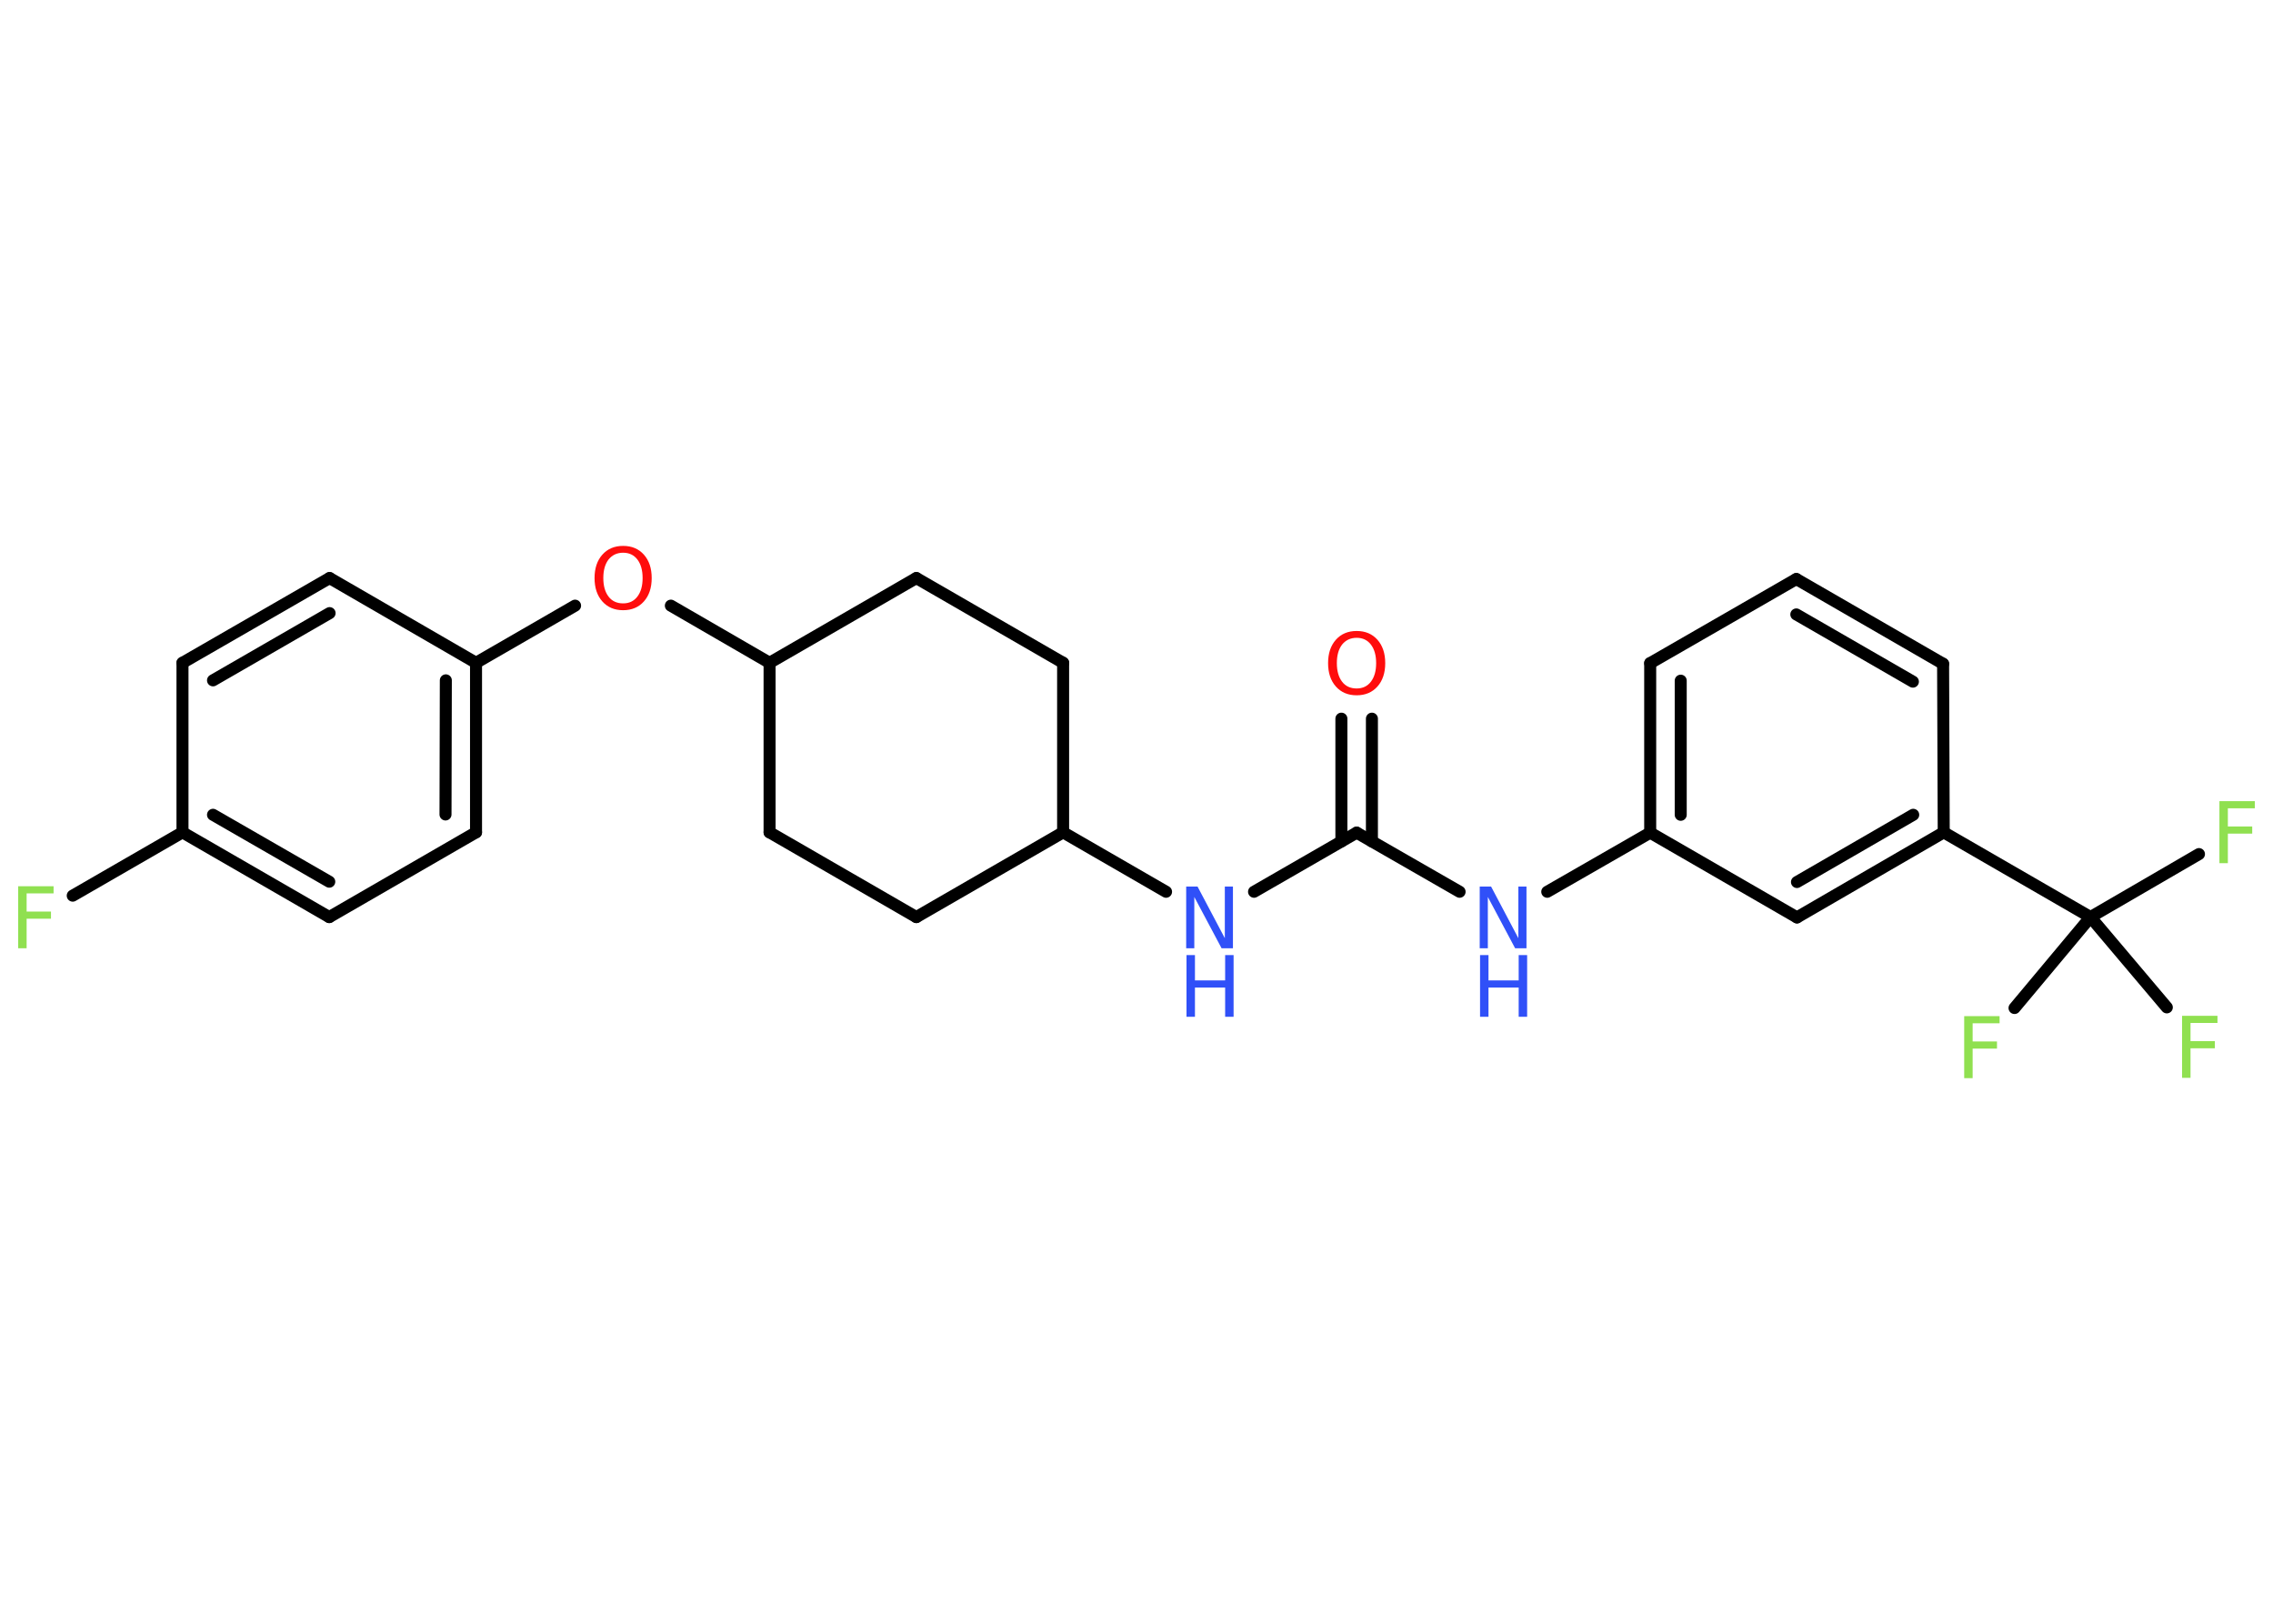 <?xml version='1.0' encoding='UTF-8'?>
<!DOCTYPE svg PUBLIC "-//W3C//DTD SVG 1.1//EN" "http://www.w3.org/Graphics/SVG/1.1/DTD/svg11.dtd">
<svg version='1.2' xmlns='http://www.w3.org/2000/svg' xmlns:xlink='http://www.w3.org/1999/xlink' width='70.0mm' height='50.0mm' viewBox='0 0 70.0 50.0'>
  <desc>Generated by the Chemistry Development Kit (http://github.com/cdk)</desc>
  <g stroke-linecap='round' stroke-linejoin='round' stroke='#000000' stroke-width='.37' fill='#90E050'>
    <rect x='.0' y='.0' width='70.0' height='50.0' fill='#FFFFFF' stroke='none'/>
    <g id='mol1' class='mol'>
      <g id='mol1bnd1' class='bond'>
        <line x1='42.25' y1='22.13' x2='42.25' y2='25.91'/>
        <line x1='41.31' y1='22.13' x2='41.31' y2='25.91'/>
      </g>
      <line id='mol1bnd2' class='bond' x1='41.78' y1='25.64' x2='44.95' y2='27.46'/>
      <line id='mol1bnd3' class='bond' x1='47.65' y1='27.46' x2='50.82' y2='25.64'/>
      <g id='mol1bnd4' class='bond'>
        <line x1='50.82' y1='20.42' x2='50.82' y2='25.64'/>
        <line x1='51.76' y1='20.96' x2='51.76' y2='25.09'/>
      </g>
      <line id='mol1bnd5' class='bond' x1='50.82' y1='20.42' x2='55.32' y2='17.83'/>
      <g id='mol1bnd6' class='bond'>
        <line x1='59.84' y1='20.44' x2='55.32' y2='17.83'/>
        <line x1='58.91' y1='20.99' x2='55.32' y2='18.92'/>
      </g>
      <line id='mol1bnd7' class='bond' x1='59.84' y1='20.44' x2='59.86' y2='25.63'/>
      <line id='mol1bnd8' class='bond' x1='59.86' y1='25.63' x2='64.38' y2='28.24'/>
      <line id='mol1bnd9' class='bond' x1='64.38' y1='28.24' x2='67.72' y2='26.3'/>
      <line id='mol1bnd10' class='bond' x1='64.38' y1='28.24' x2='62.04' y2='31.04'/>
      <line id='mol1bnd11' class='bond' x1='64.38' y1='28.24' x2='66.73' y2='31.02'/>
      <g id='mol1bnd12' class='bond'>
        <line x1='55.34' y1='28.25' x2='59.86' y2='25.63'/>
        <line x1='55.34' y1='27.16' x2='58.92' y2='25.09'/>
      </g>
      <line id='mol1bnd13' class='bond' x1='50.82' y1='25.64' x2='55.34' y2='28.25'/>
      <line id='mol1bnd14' class='bond' x1='41.78' y1='25.64' x2='38.62' y2='27.46'/>
      <line id='mol1bnd15' class='bond' x1='35.91' y1='27.46' x2='32.74' y2='25.63'/>
      <line id='mol1bnd16' class='bond' x1='32.74' y1='25.63' x2='28.22' y2='28.24'/>
      <line id='mol1bnd17' class='bond' x1='28.22' y1='28.24' x2='23.7' y2='25.63'/>
      <line id='mol1bnd18' class='bond' x1='23.7' y1='25.63' x2='23.7' y2='20.41'/>
      <line id='mol1bnd19' class='bond' x1='23.7' y1='20.41' x2='20.66' y2='18.65'/>
      <line id='mol1bnd20' class='bond' x1='17.71' y1='18.65' x2='14.66' y2='20.41'/>
      <g id='mol1bnd21' class='bond'>
        <line x1='14.66' y1='25.63' x2='14.66' y2='20.41'/>
        <line x1='13.72' y1='25.08' x2='13.73' y2='20.95'/>
      </g>
      <line id='mol1bnd22' class='bond' x1='14.66' y1='25.63' x2='10.14' y2='28.24'/>
      <g id='mol1bnd23' class='bond'>
        <line x1='5.62' y1='25.63' x2='10.14' y2='28.24'/>
        <line x1='6.56' y1='25.09' x2='10.14' y2='27.15'/>
      </g>
      <line id='mol1bnd24' class='bond' x1='5.62' y1='25.63' x2='2.24' y2='27.58'/>
      <line id='mol1bnd25' class='bond' x1='5.62' y1='25.63' x2='5.62' y2='20.41'/>
      <g id='mol1bnd26' class='bond'>
        <line x1='10.15' y1='17.8' x2='5.62' y2='20.41'/>
        <line x1='10.15' y1='18.88' x2='6.56' y2='20.95'/>
      </g>
      <line id='mol1bnd27' class='bond' x1='14.66' y1='20.41' x2='10.15' y2='17.8'/>
      <line id='mol1bnd28' class='bond' x1='23.7' y1='20.41' x2='28.22' y2='17.8'/>
      <line id='mol1bnd29' class='bond' x1='28.22' y1='17.8' x2='32.74' y2='20.41'/>
      <line id='mol1bnd30' class='bond' x1='32.74' y1='25.63' x2='32.74' y2='20.41'/>
      <path id='mol1atm1' class='atom' d='M41.78 19.64q-.28 .0 -.45 .21q-.16 .21 -.16 .57q.0 .36 .16 .57q.16 .21 .45 .21q.28 .0 .44 -.21q.16 -.21 .16 -.57q.0 -.36 -.16 -.57q-.16 -.21 -.44 -.21zM41.78 19.43q.4 .0 .64 .27q.24 .27 .24 .72q.0 .45 -.24 .72q-.24 .27 -.64 .27q-.4 .0 -.64 -.27q-.24 -.27 -.24 -.72q.0 -.45 .24 -.72q.24 -.27 .64 -.27z' stroke='none' fill='#FF0D0D'/>
      <g id='mol1atm3' class='atom'>
        <path d='M45.58 27.3h.34l.84 1.59v-1.59h.25v1.9h-.35l-.84 -1.58v1.58h-.25v-1.9z' stroke='none' fill='#3050F8'/>
        <path d='M45.58 29.41h.26v.78h.93v-.78h.26v1.9h-.26v-.9h-.93v.9h-.26v-1.9z' stroke='none' fill='#3050F8'/>
      </g>
      <path id='mol1atm10' class='atom' d='M68.35 24.67h1.09v.22h-.83v.56h.75v.22h-.75v.91h-.26v-1.9z' stroke='none'/>
      <path id='mol1atm11' class='atom' d='M60.49 31.29h1.09v.22h-.83v.56h.75v.22h-.75v.91h-.26v-1.9z' stroke='none'/>
      <path id='mol1atm12' class='atom' d='M67.2 31.28h1.09v.22h-.83v.56h.75v.22h-.75v.91h-.26v-1.9z' stroke='none'/>
      <g id='mol1atm14' class='atom'>
        <path d='M36.54 27.3h.34l.84 1.59v-1.59h.25v1.9h-.35l-.84 -1.58v1.58h-.25v-1.9z' stroke='none' fill='#3050F8'/>
        <path d='M36.54 29.41h.26v.78h.93v-.78h.26v1.9h-.26v-.9h-.93v.9h-.26v-1.9z' stroke='none' fill='#3050F8'/>
      </g>
      <path id='mol1atm19' class='atom' d='M19.19 17.02q-.28 .0 -.45 .21q-.16 .21 -.16 .57q.0 .36 .16 .57q.16 .21 .45 .21q.28 .0 .44 -.21q.16 -.21 .16 -.57q.0 -.36 -.16 -.57q-.16 -.21 -.44 -.21zM19.19 16.81q.4 .0 .64 .27q.24 .27 .24 .72q.0 .45 -.24 .72q-.24 .27 -.64 .27q-.4 .0 -.64 -.27q-.24 -.27 -.24 -.72q.0 -.45 .24 -.72q.24 -.27 .64 -.27z' stroke='none' fill='#FF0D0D'/>
      <path id='mol1atm24' class='atom' d='M.56 27.29h1.09v.22h-.83v.56h.75v.22h-.75v.91h-.26v-1.9z' stroke='none'/>
    </g>
  </g>
</svg>
